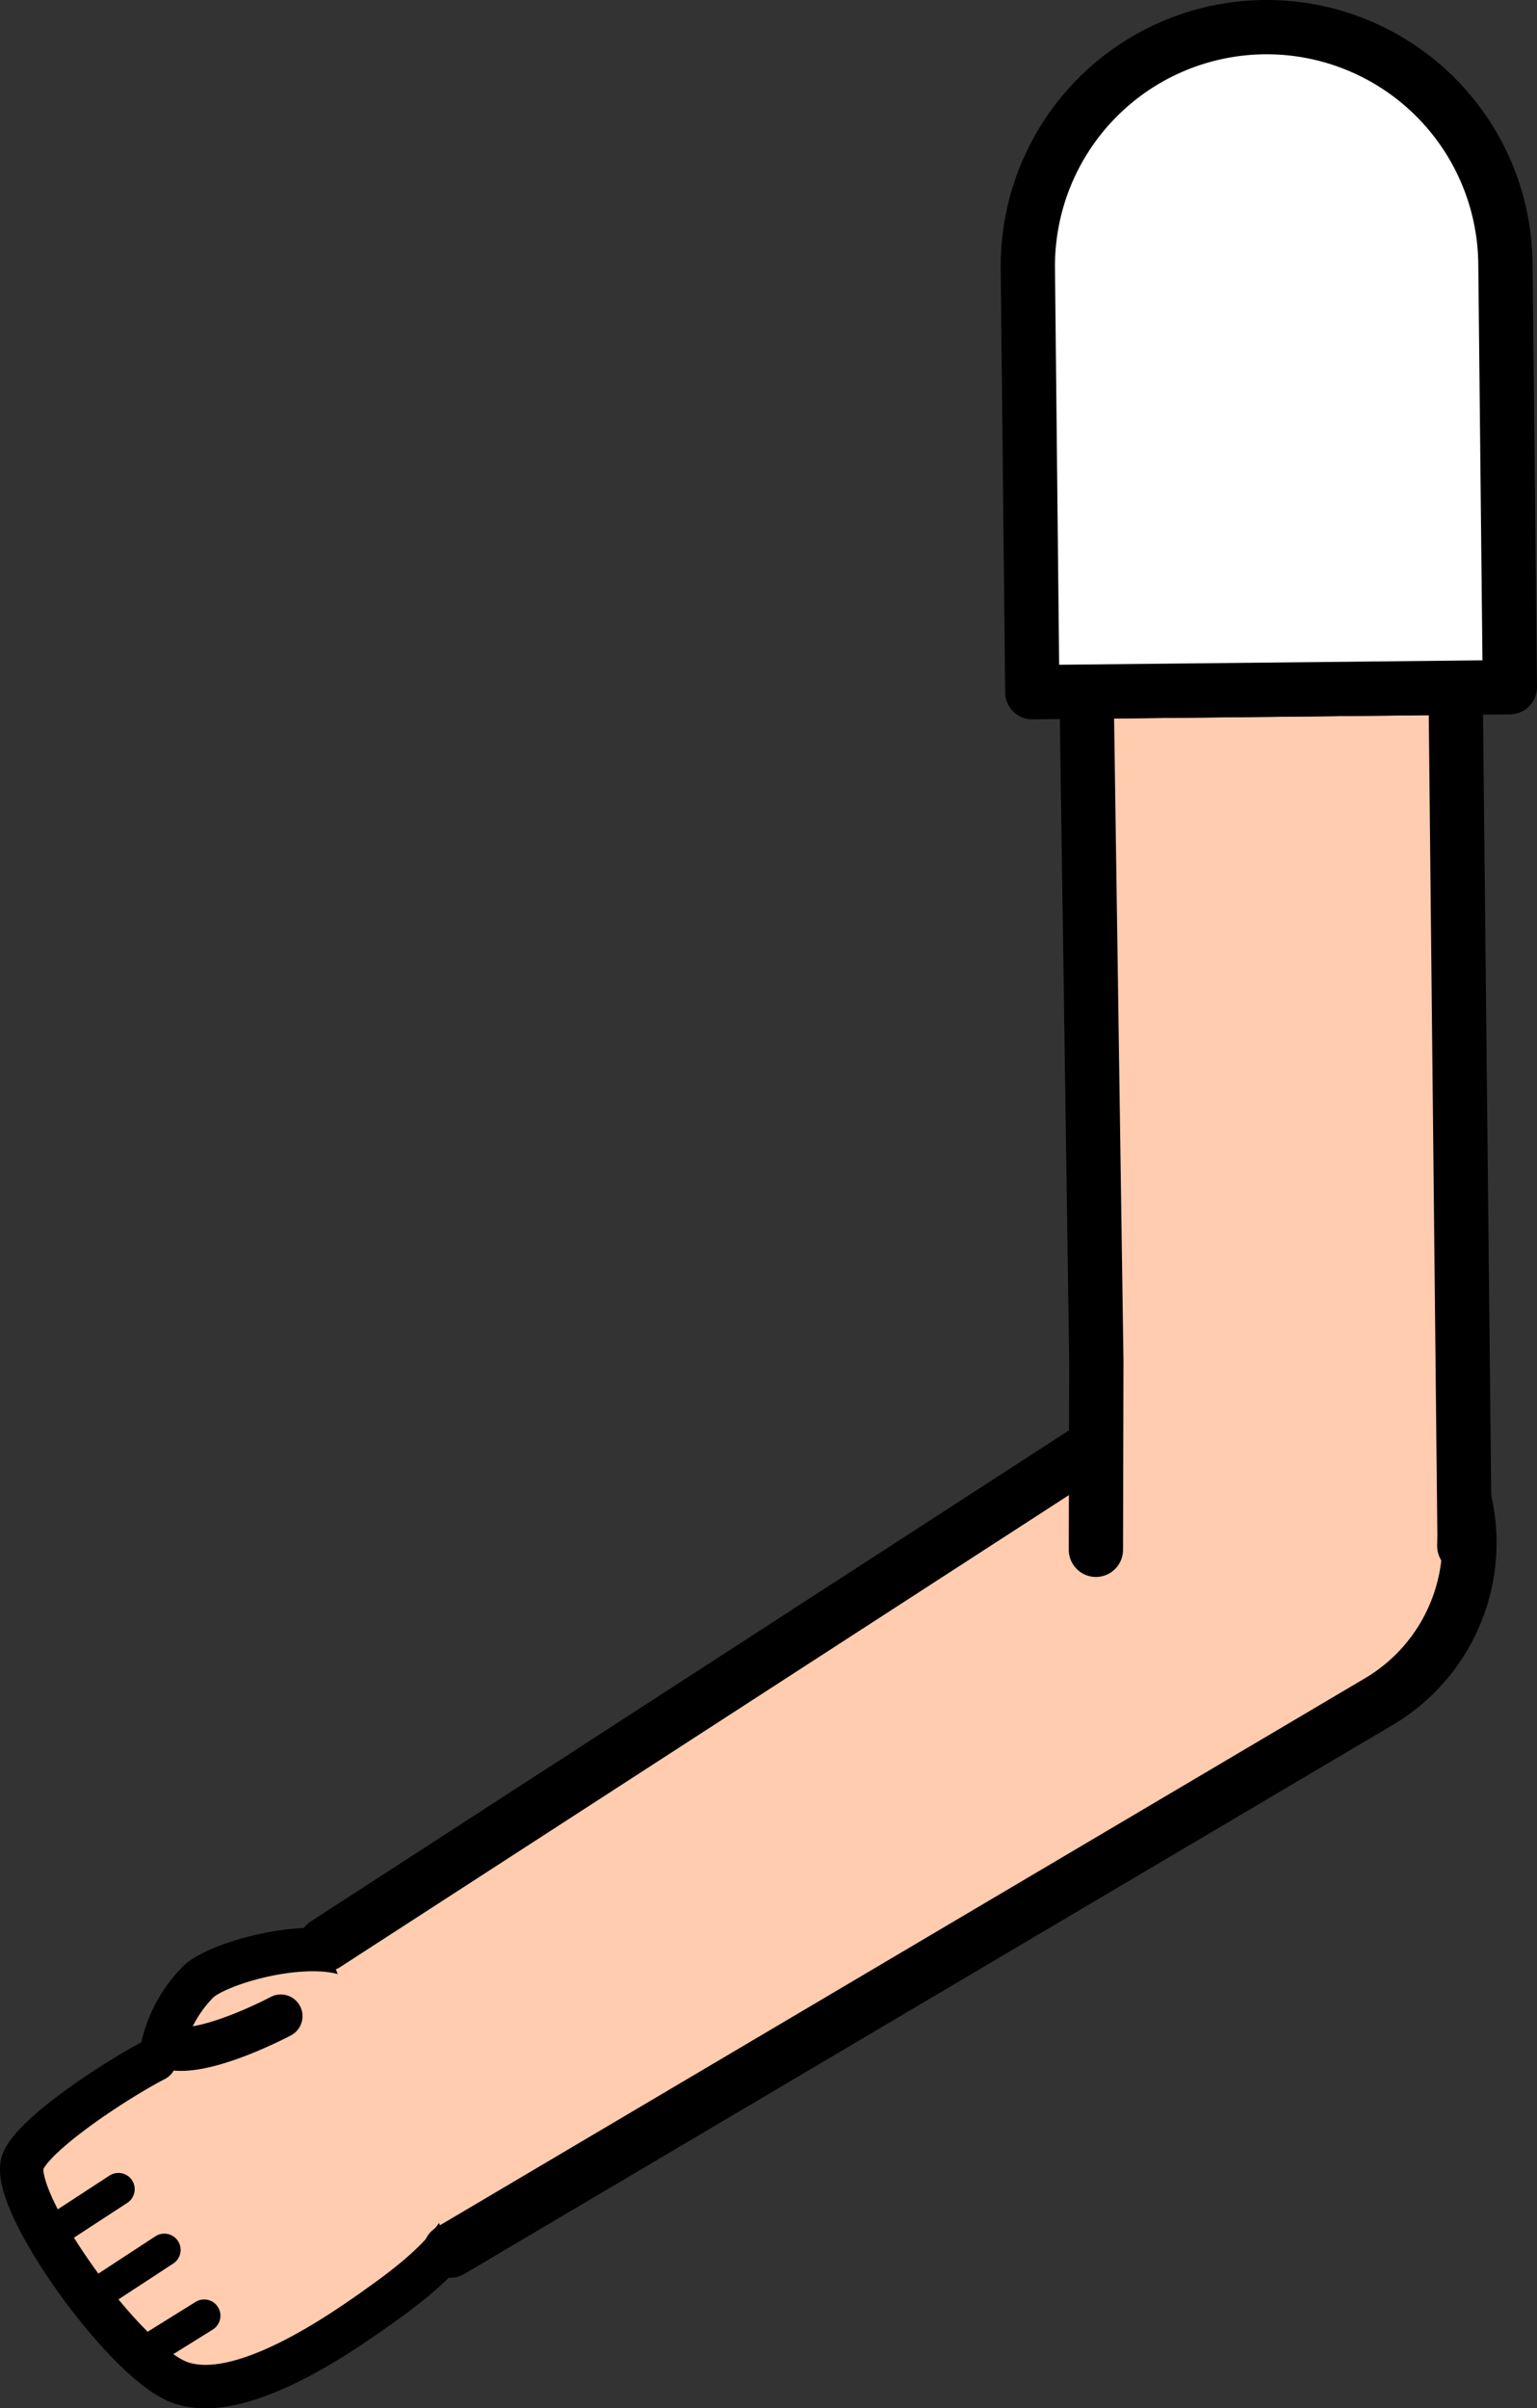 <svg xmlns="http://www.w3.org/2000/svg" viewBox="0 0 141.61 221.73"><rect x="0" y="0" width="141.61" height="221.73" fill="#333333" stroke="none"/><defs><style>.cls-1,.cls-6{fill:#fff;}.cls-1{stroke:red;}.cls-1,.cls-2,.cls-3,.cls-5,.cls-6{stroke-linejoin:round;}.cls-1,.cls-4,.cls-5,.cls-6{stroke-width:5px;}.cls-2,.cls-3,.cls-4,.cls-5{fill:#ffccb0;stroke-linecap:round;}.cls-2,.cls-3,.cls-4,.cls-5,.cls-6{stroke:#000;}.cls-2{stroke-width:4px;}.cls-3{stroke-width:3px;}.cls-4{stroke-miterlimit:10;}</style></defs><g id="Calque_2" data-name="Calque 2"><g id="Calque_10" data-name="Calque 10"><g id="Bras_devant" data-name="Bras devant"><circle class="cls-1" cx="117.93" cy="141.49" r="16.75"/><path class="cls-2" d="M25.87,185.63s-8,4.26-10.86,2.69a12.36,12.36,0,0,1,3.26-5.86c1.81-1.73,10-4.06,14.12-2.39a17.25,17.25,0,0,1,5.73,4.06c5.83,6.67,7,9.61,6.22,15.73-.38,5.13-4.21,8.72-8.67,11.94-4.06,2.94-14,10-19.57,7.35C10.91,216.67.77,202.36,2.12,199c1.06-2.62,8.75-7.61,12.15-9.36"/><line class="cls-3" x1="8.44" y1="211.53" x2="15.14" y2="207.15"/><line class="cls-3" x1="5.19" y1="205.29" x2="10.91" y2="201.56"/><line class="cls-3" x1="13.01" y1="216.82" x2="18.81" y2="213.21"/><path class="cls-4" d="M30,179l78.32-50.69.85-.56a17,17,0,1,1,18,28.84l-.88.52L41.49,207.22"/><polyline class="cls-5" points="100.97 142.69 100.97 142.65 101.01 125.33 100.11 63.68 134.11 63.32 134.93 141.31 134.91 142.3 134.91 142.34"/><path class="cls-6" d="M138.7,24.27l.41,39-44,.46-.41-39a22,22,0,0,1,44-.46Z"/></g></g></g></svg>